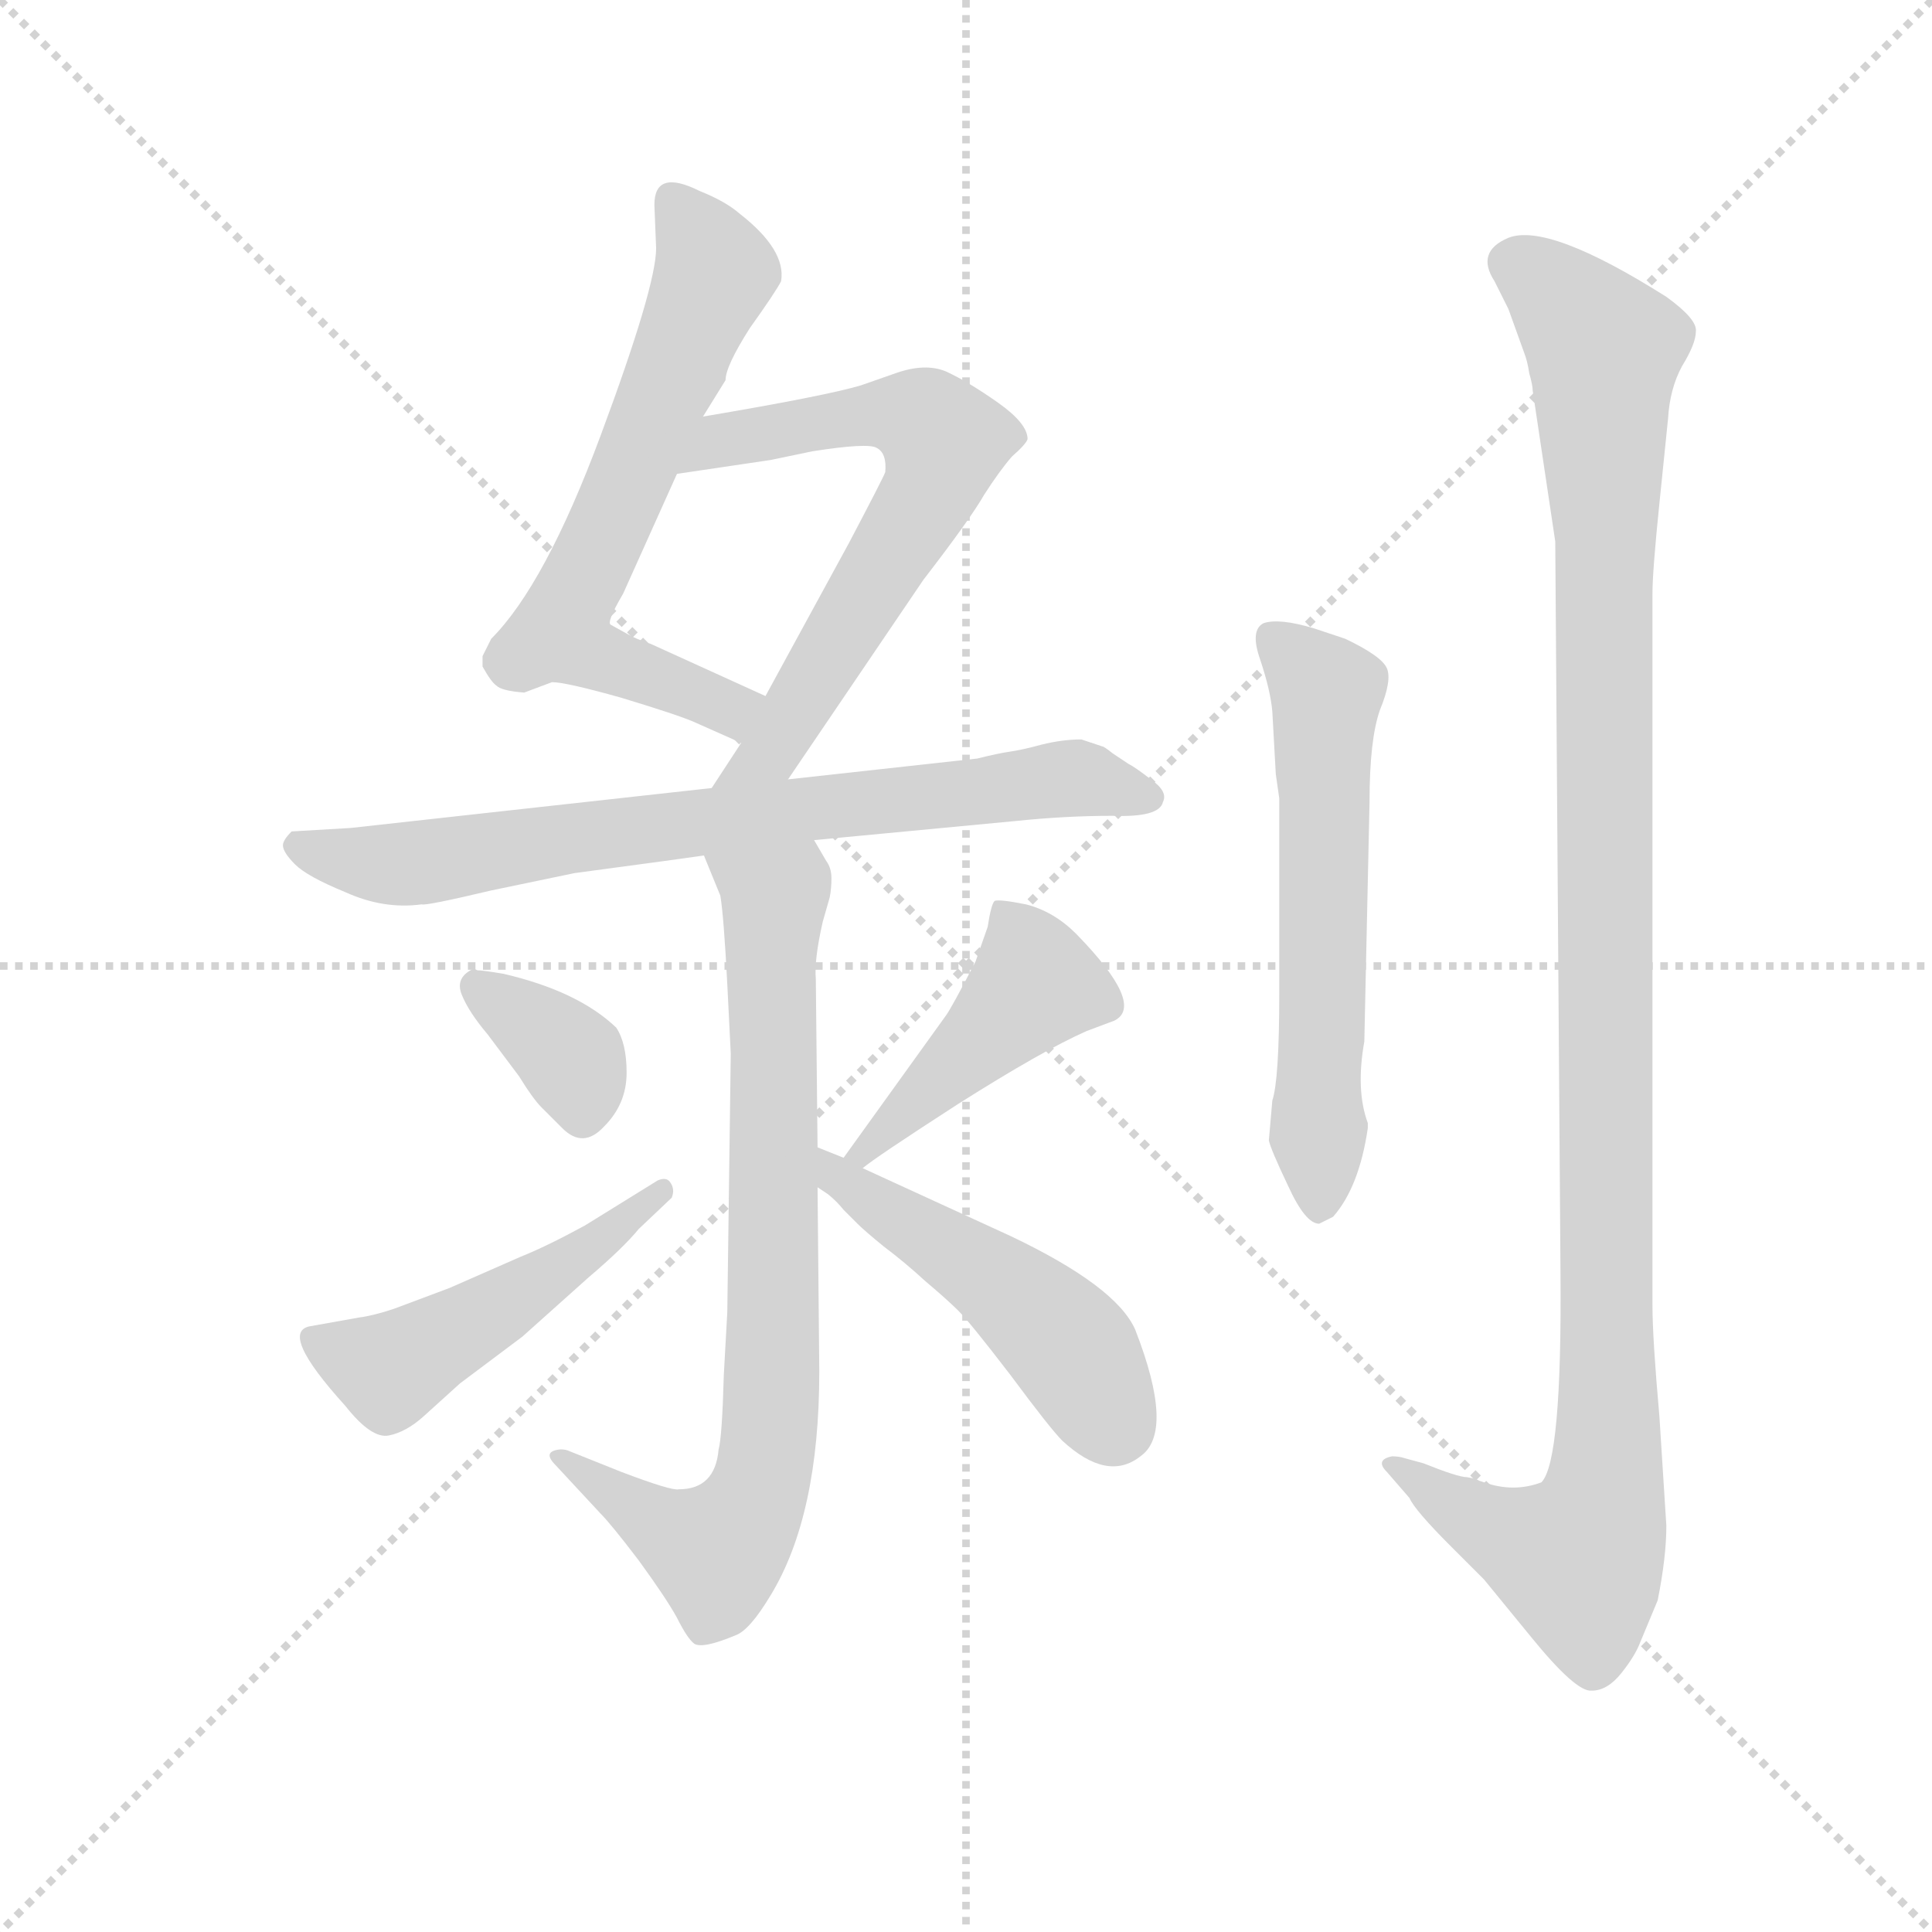 <svg version="1.1" viewBox="0 0 1024 1024" xmlns="http://www.w3.org/2000/svg">
  <g stroke="lightgray" stroke-dasharray="1,1" stroke-width="1" transform="scale(4, 4)">
    <line x1="0" y1="0" x2="256" y2="256"></line>
    <line x1="256" y1="0" x2="0" y2="256"></line>
    <line x1="128" y1="0" x2="128" y2="256"></line>
    <line x1="0" y1="128" x2="256" y2="128"></line>
  </g>
  <g transform="scale(0.92, -0.92) translate(60, -830)">
    <style type="text/css">
      
        @keyframes keyframes0 {
          from {
            stroke: blue;
            stroke-dashoffset: 643;
            stroke-width: 128;
          }
          68% {
            animation-timing-function: step-end;
            stroke: blue;
            stroke-dashoffset: 0;
            stroke-width: 128;
          }
          to {
            stroke: black;
            stroke-width: 1024;
          }
        }
        #make-me-a-hanzi-animation-0 {
          animation: keyframes0 0.773s both;
          animation-delay: 0s;
          animation-timing-function: linear;
        }
      
        @keyframes keyframes1 {
          from {
            stroke: blue;
            stroke-dashoffset: 651;
            stroke-width: 128;
          }
          68% {
            animation-timing-function: step-end;
            stroke: blue;
            stroke-dashoffset: 0;
            stroke-width: 128;
          }
          to {
            stroke: black;
            stroke-width: 1024;
          }
        }
        #make-me-a-hanzi-animation-1 {
          animation: keyframes1 0.78s both;
          animation-delay: 0.773s;
          animation-timing-function: linear;
        }
      
        @keyframes keyframes2 {
          from {
            stroke: blue;
            stroke-dashoffset: 748;
            stroke-width: 128;
          }
          71% {
            animation-timing-function: step-end;
            stroke: blue;
            stroke-dashoffset: 0;
            stroke-width: 128;
          }
          to {
            stroke: black;
            stroke-width: 1024;
          }
        }
        #make-me-a-hanzi-animation-2 {
          animation: keyframes2 0.859s both;
          animation-delay: 1.553s;
          animation-timing-function: linear;
        }
      
        @keyframes keyframes3 {
          from {
            stroke: blue;
            stroke-dashoffset: 781;
            stroke-width: 128;
          }
          72% {
            animation-timing-function: step-end;
            stroke: blue;
            stroke-dashoffset: 0;
            stroke-width: 128;
          }
          to {
            stroke: black;
            stroke-width: 1024;
          }
        }
        #make-me-a-hanzi-animation-3 {
          animation: keyframes3 0.886s both;
          animation-delay: 2.412s;
          animation-timing-function: linear;
        }
      
        @keyframes keyframes4 {
          from {
            stroke: blue;
            stroke-dashoffset: 362;
            stroke-width: 128;
          }
          54% {
            animation-timing-function: step-end;
            stroke: blue;
            stroke-dashoffset: 0;
            stroke-width: 128;
          }
          to {
            stroke: black;
            stroke-width: 1024;
          }
        }
        #make-me-a-hanzi-animation-4 {
          animation: keyframes4 0.545s both;
          animation-delay: 3.297s;
          animation-timing-function: linear;
        }
      
        @keyframes keyframes5 {
          from {
            stroke: blue;
            stroke-dashoffset: 492;
            stroke-width: 128;
          }
          62% {
            animation-timing-function: step-end;
            stroke: blue;
            stroke-dashoffset: 0;
            stroke-width: 128;
          }
          to {
            stroke: black;
            stroke-width: 1024;
          }
        }
        #make-me-a-hanzi-animation-5 {
          animation: keyframes5 0.65s both;
          animation-delay: 3.842s;
          animation-timing-function: linear;
        }
      
        @keyframes keyframes6 {
          from {
            stroke: blue;
            stroke-dashoffset: 442;
            stroke-width: 128;
          }
          59% {
            animation-timing-function: step-end;
            stroke: blue;
            stroke-dashoffset: 0;
            stroke-width: 128;
          }
          to {
            stroke: black;
            stroke-width: 1024;
          }
        }
        #make-me-a-hanzi-animation-6 {
          animation: keyframes6 0.61s both;
          animation-delay: 4.492s;
          animation-timing-function: linear;
        }
      
        @keyframes keyframes7 {
          from {
            stroke: blue;
            stroke-dashoffset: 488;
            stroke-width: 128;
          }
          61% {
            animation-timing-function: step-end;
            stroke: blue;
            stroke-dashoffset: 0;
            stroke-width: 128;
          }
          to {
            stroke: black;
            stroke-width: 1024;
          }
        }
        #make-me-a-hanzi-animation-7 {
          animation: keyframes7 0.647s both;
          animation-delay: 5.102s;
          animation-timing-function: linear;
        }
      
        @keyframes keyframes8 {
          from {
            stroke: blue;
            stroke-dashoffset: 595;
            stroke-width: 128;
          }
          66% {
            animation-timing-function: step-end;
            stroke: blue;
            stroke-dashoffset: 0;
            stroke-width: 128;
          }
          to {
            stroke: black;
            stroke-width: 1024;
          }
        }
        #make-me-a-hanzi-animation-8 {
          animation: keyframes8 0.734s both;
          animation-delay: 5.749s;
          animation-timing-function: linear;
        }
      
        @keyframes keyframes9 {
          from {
            stroke: blue;
            stroke-dashoffset: 1147;
            stroke-width: 128;
          }
          79% {
            animation-timing-function: step-end;
            stroke: blue;
            stroke-dashoffset: 0;
            stroke-width: 128;
          }
          to {
            stroke: black;
            stroke-width: 1024;
          }
        }
        #make-me-a-hanzi-animation-9 {
          animation: keyframes9 1.183s both;
          animation-delay: 6.483s;
          animation-timing-function: linear;
        }
      
    </style>
    
      <path d="M 345 590 L 358 611 Q 358 619 372 641 Q 387 662 390 668 Q 393 686 366 707 Q 358 714 343 720 Q 317 733 317 712 L 318 687 Q 318 665 286 579 Q 254 493 223 462 L 218 452 L 218 446 Q 223 437 226 435 Q 229 432 242 431 L 258 437 Q 266 437 298 428 Q 331 418 340 414 L 367 402 C 394 390 408 417 381 429 L 315 459 Q 306 462 301 465 L 292 470 Q 289 471 299 488 L 330 557 L 345 590 Z" fill="lightgray"></path>
    
      <path d="M 394 381 L 472 496 Q 499 531 507 545 Q 516 559 523 567 Q 531 574 532 577 Q 532 586 515 598 Q 498 610 485 616 Q 473 621 456 615 L 436 608 Q 416 602 345 590 C 315 585 300 553 330 557 L 384 565 L 408 570 Q 440 575 445 572 Q 451 569 450 558 Q 449 555 429 517 L 381 429 L 367 402 L 350 376 C 334 351 377 356 394 381 Z" fill="lightgray"></path>
    
      <path d="M 271 327 L 323 334 L 409 346 L 525 357 Q 554 360 581 360 Q 608 359 610 368 Q 613 374 603 381 Q 594 388 590 390 L 581 396 Q 576 400 575 400 L 563 404 Q 552 404 540 401 Q 529 398 522 397 Q 515 396 503 393 L 394 381 L 350 376 L 142 353 L 108 351 Q 103 346 103 343 Q 103 339 110 332 Q 117 325 139 316 Q 161 306 183 309 Q 185 308 223 317 L 271 327 Z" fill="lightgray"></path>
    
      <path d="M 346 336 L 355 314 Q 357 302 359 263 L 361 223 L 359 74 L 357 38 Q 356 2 354 -5 Q 352 -28 331 -28 Q 327 -29 298 -18 L 268 -6 Q 266 -5 263 -5 Q 252 -6 260 -14 L 286 -42 Q 292 -48 308 -69 Q 324 -91 330 -102 Q 336 -114 340 -117 Q 345 -120 364 -112 Q 372 -109 384 -89 Q 412 -43 412 40 L 411 146 L 411 169 L 410 266 Q 409 277 414 299 L 418 313 Q 419 318 419 324 Q 419 330 416 334 L 409 346 C 394 372 335 364 346 336 Z" fill="lightgray"></path>
    
      <path d="M 215 271 L 213 272 Q 202 267 206 257 Q 210 247 221 234 L 239 210 Q 247 197 252 192 L 264 180 Q 276 168 288 181 Q 301 194 301 212 Q 301 229 295 238 Q 273 259 230 269 Q 218 271 215 271 Z" fill="lightgray"></path>
    
      <path d="M 319 150 L 277 124 Q 255 112 240 106 L 199 88 L 167 76 Q 155 72 147 71 L 119 66 Q 100 63 139 20 Q 154 1 164 3 Q 174 5 184 14 L 205 33 L 241 60 L 279 94 Q 299 111 308 122 L 327 140 Q 329 145 326 149 Q 324 152 319 150 Z" fill="lightgray"></path>
    
      <path d="M 437 157 Q 444 163 492 194 Q 541 225 566 236 L 582 242 Q 600 251 560 292 Q 547 305 531 309 Q 516 312 513 311 Q 511 309 509 296 L 502 276 Q 488 249 485 245 L 426 163 C 408 139 413 139 437 157 Z" fill="lightgray"></path>
    
      <path d="M 411 146 L 417 142 Q 422 138 426 133 L 434 125 Q 438 121 449 112 Q 461 103 473 92 Q 486 81 492 75 Q 499 68 522 38 Q 545 7 552 0 Q 578 -24 597 -9 Q 617 5 594 64 Q 583 89 522 118 L 437 157 L 426 163 L 411 169 C 383 180 386 163 411 146 Z" fill="lightgray"></path>
    
      <path d="M 675 384 L 677 370 L 677 258 Q 677 208 673 196 L 671 173 Q 672 168 682 147 Q 692 125 700 125 L 708 129 Q 723 146 728 180 L 728 183 Q 721 202 726 230 L 729 368 Q 729 404 735 421 Q 742 438 739 445 Q 736 452 715 462 L 697 468 Q 677 474 668 471 Q 660 467 666 450 Q 672 432 673 420 L 675 384 Z" fill="lightgray"></path>
    
      <path d="M 896 540 L 901 589 Q 902 606 909 619 Q 917 632 917 639 Q 918 646 900 659 Q 832 702 809 693 Q 790 685 801 668 L 809 652 L 818 627 Q 820 622 821 615 Q 823 608 823 605 L 836 518 L 839 98 Q 840 -12 828 -24 Q 812 -30 795 -24 L 792 -23 Q 791 -22 785 -21 Q 780 -21 760 -13 L 749 -10 Q 746 -9 742 -9 Q 732 -11 739 -18 L 752 -33 Q 755 -40 776 -61 L 795 -80 L 822 -113 Q 848 -145 857 -144 Q 866 -144 874 -134 Q 882 -124 885 -116 L 895 -92 Q 900 -67 900 -49 L 896 14 Q 892 59 892 78 L 892 488 Q 892 501 896 540 Z" fill="lightgray"></path>
    
    
      <clipPath id="make-me-a-hanzi-clip-0">
        <path d="M 345 590 L 358 611 Q 358 619 372 641 Q 387 662 390 668 Q 393 686 366 707 Q 358 714 343 720 Q 317 733 317 712 L 318 687 Q 318 665 286 579 Q 254 493 223 462 L 218 452 L 218 446 Q 223 437 226 435 Q 229 432 242 431 L 258 437 Q 266 437 298 428 Q 331 418 340 414 L 367 402 C 394 390 408 417 381 429 L 315 459 Q 306 462 301 465 L 292 470 Q 289 471 299 488 L 330 557 L 345 590 Z"></path>
      </clipPath>
      <path clip-path="url(#make-me-a-hanzi-clip-0)" d="M 331 713 L 351 670 L 263 468 L 293 447 L 360 422 L 371 425" fill="none" id="make-me-a-hanzi-animation-0" stroke-dasharray="515 1030" stroke-linecap="round"></path>
    
      <clipPath id="make-me-a-hanzi-clip-1">
        <path d="M 394 381 L 472 496 Q 499 531 507 545 Q 516 559 523 567 Q 531 574 532 577 Q 532 586 515 598 Q 498 610 485 616 Q 473 621 456 615 L 436 608 Q 416 602 345 590 C 315 585 300 553 330 557 L 384 565 L 408 570 Q 440 575 445 572 Q 451 569 450 558 Q 449 555 429 517 L 381 429 L 367 402 L 350 376 C 334 351 377 356 394 381 Z"></path>
      </clipPath>
      <path clip-path="url(#make-me-a-hanzi-clip-1)" d="M 336 561 L 361 578 L 447 592 L 470 589 L 483 571 L 476 547 L 385 397 L 357 381" fill="none" id="make-me-a-hanzi-animation-1" stroke-dasharray="523 1046" stroke-linecap="round"></path>
    
      <clipPath id="make-me-a-hanzi-clip-2">
        <path d="M 271 327 L 323 334 L 409 346 L 525 357 Q 554 360 581 360 Q 608 359 610 368 Q 613 374 603 381 Q 594 388 590 390 L 581 396 Q 576 400 575 400 L 563 404 Q 552 404 540 401 Q 529 398 522 397 Q 515 396 503 393 L 394 381 L 350 376 L 142 353 L 108 351 Q 103 346 103 343 Q 103 339 110 332 Q 117 325 139 316 Q 161 306 183 309 Q 185 308 223 317 L 271 327 Z"></path>
      </clipPath>
      <path clip-path="url(#make-me-a-hanzi-clip-2)" d="M 114 342 L 175 332 L 550 381 L 601 371" fill="none" id="make-me-a-hanzi-animation-2" stroke-dasharray="620 1240" stroke-linecap="round"></path>
    
      <clipPath id="make-me-a-hanzi-clip-3">
        <path d="M 346 336 L 355 314 Q 357 302 359 263 L 361 223 L 359 74 L 357 38 Q 356 2 354 -5 Q 352 -28 331 -28 Q 327 -29 298 -18 L 268 -6 Q 266 -5 263 -5 Q 252 -6 260 -14 L 286 -42 Q 292 -48 308 -69 Q 324 -91 330 -102 Q 336 -114 340 -117 Q 345 -120 364 -112 Q 372 -109 384 -89 Q 412 -43 412 40 L 411 146 L 411 169 L 410 266 Q 409 277 414 299 L 418 313 Q 419 318 419 324 Q 419 330 416 334 L 409 346 C 394 372 335 364 346 336 Z"></path>
      </clipPath>
      <path clip-path="url(#make-me-a-hanzi-clip-3)" d="M 355 333 L 386 312 L 386 62 L 378 -28 L 353 -64 L 320 -50 L 265 -10" fill="none" id="make-me-a-hanzi-animation-3" stroke-dasharray="653 1306" stroke-linecap="round"></path>
    
      <clipPath id="make-me-a-hanzi-clip-4">
        <path d="M 215 271 L 213 272 Q 202 267 206 257 Q 210 247 221 234 L 239 210 Q 247 197 252 192 L 264 180 Q 276 168 288 181 Q 301 194 301 212 Q 301 229 295 238 Q 273 259 230 269 Q 218 271 215 271 Z"></path>
      </clipPath>
      <path clip-path="url(#make-me-a-hanzi-clip-4)" d="M 211 266 L 270 219 L 276 189" fill="none" id="make-me-a-hanzi-animation-4" stroke-dasharray="234 468" stroke-linecap="round"></path>
    
      <clipPath id="make-me-a-hanzi-clip-5">
        <path d="M 319 150 L 277 124 Q 255 112 240 106 L 199 88 L 167 76 Q 155 72 147 71 L 119 66 Q 100 63 139 20 Q 154 1 164 3 Q 174 5 184 14 L 205 33 L 241 60 L 279 94 Q 299 111 308 122 L 327 140 Q 329 145 326 149 Q 324 152 319 150 Z"></path>
      </clipPath>
      <path clip-path="url(#make-me-a-hanzi-clip-5)" d="M 120 58 L 165 41 L 232 79 L 322 144" fill="none" id="make-me-a-hanzi-animation-5" stroke-dasharray="364 728" stroke-linecap="round"></path>
    
      <clipPath id="make-me-a-hanzi-clip-6">
        <path d="M 437 157 Q 444 163 492 194 Q 541 225 566 236 L 582 242 Q 600 251 560 292 Q 547 305 531 309 Q 516 312 513 311 Q 511 309 509 296 L 502 276 Q 488 249 485 245 L 426 163 C 408 139 413 139 437 157 Z"></path>
      </clipPath>
      <path clip-path="url(#make-me-a-hanzi-clip-6)" d="M 516 302 L 529 287 L 535 261 L 434 165" fill="none" id="make-me-a-hanzi-animation-6" stroke-dasharray="314 628" stroke-linecap="round"></path>
    
      <clipPath id="make-me-a-hanzi-clip-7">
        <path d="M 411 146 L 417 142 Q 422 138 426 133 L 434 125 Q 438 121 449 112 Q 461 103 473 92 Q 486 81 492 75 Q 499 68 522 38 Q 545 7 552 0 Q 578 -24 597 -9 Q 617 5 594 64 Q 583 89 522 118 L 437 157 L 426 163 L 411 169 C 383 180 386 163 411 146 Z"></path>
      </clipPath>
      <path clip-path="url(#make-me-a-hanzi-clip-7)" d="M 413 163 L 533 77 L 560 49 L 583 10" fill="none" id="make-me-a-hanzi-animation-7" stroke-dasharray="360 720" stroke-linecap="round"></path>
    
      <clipPath id="make-me-a-hanzi-clip-8">
        <path d="M 675 384 L 677 370 L 677 258 Q 677 208 673 196 L 671 173 Q 672 168 682 147 Q 692 125 700 125 L 708 129 Q 723 146 728 180 L 728 183 Q 721 202 726 230 L 729 368 Q 729 404 735 421 Q 742 438 739 445 Q 736 452 715 462 L 697 468 Q 677 474 668 471 Q 660 467 666 450 Q 672 432 673 420 L 675 384 Z"></path>
      </clipPath>
      <path clip-path="url(#make-me-a-hanzi-clip-8)" d="M 674 462 L 704 431 L 700 135" fill="none" id="make-me-a-hanzi-animation-8" stroke-dasharray="467 934" stroke-linecap="round"></path>
    
      <clipPath id="make-me-a-hanzi-clip-9">
        <path d="M 896 540 L 901 589 Q 902 606 909 619 Q 917 632 917 639 Q 918 646 900 659 Q 832 702 809 693 Q 790 685 801 668 L 809 652 L 818 627 Q 820 622 821 615 Q 823 608 823 605 L 836 518 L 839 98 Q 840 -12 828 -24 Q 812 -30 795 -24 L 792 -23 Q 791 -22 785 -21 Q 780 -21 760 -13 L 749 -10 Q 746 -9 742 -9 Q 732 -11 739 -18 L 752 -33 Q 755 -40 776 -61 L 795 -80 L 822 -113 Q 848 -145 857 -144 Q 866 -144 874 -134 Q 882 -124 885 -116 L 895 -92 Q 900 -67 900 -49 L 896 14 Q 892 59 892 78 L 892 488 Q 892 501 896 540 Z"></path>
      </clipPath>
      <path clip-path="url(#make-me-a-hanzi-clip-9)" d="M 812 678 L 834 664 L 864 628 L 865 -28 L 849 -69 L 795 -48 L 745 -15" fill="none" id="make-me-a-hanzi-animation-9" stroke-dasharray="1019 2038" stroke-linecap="round"></path>
    
  </g>
</svg>